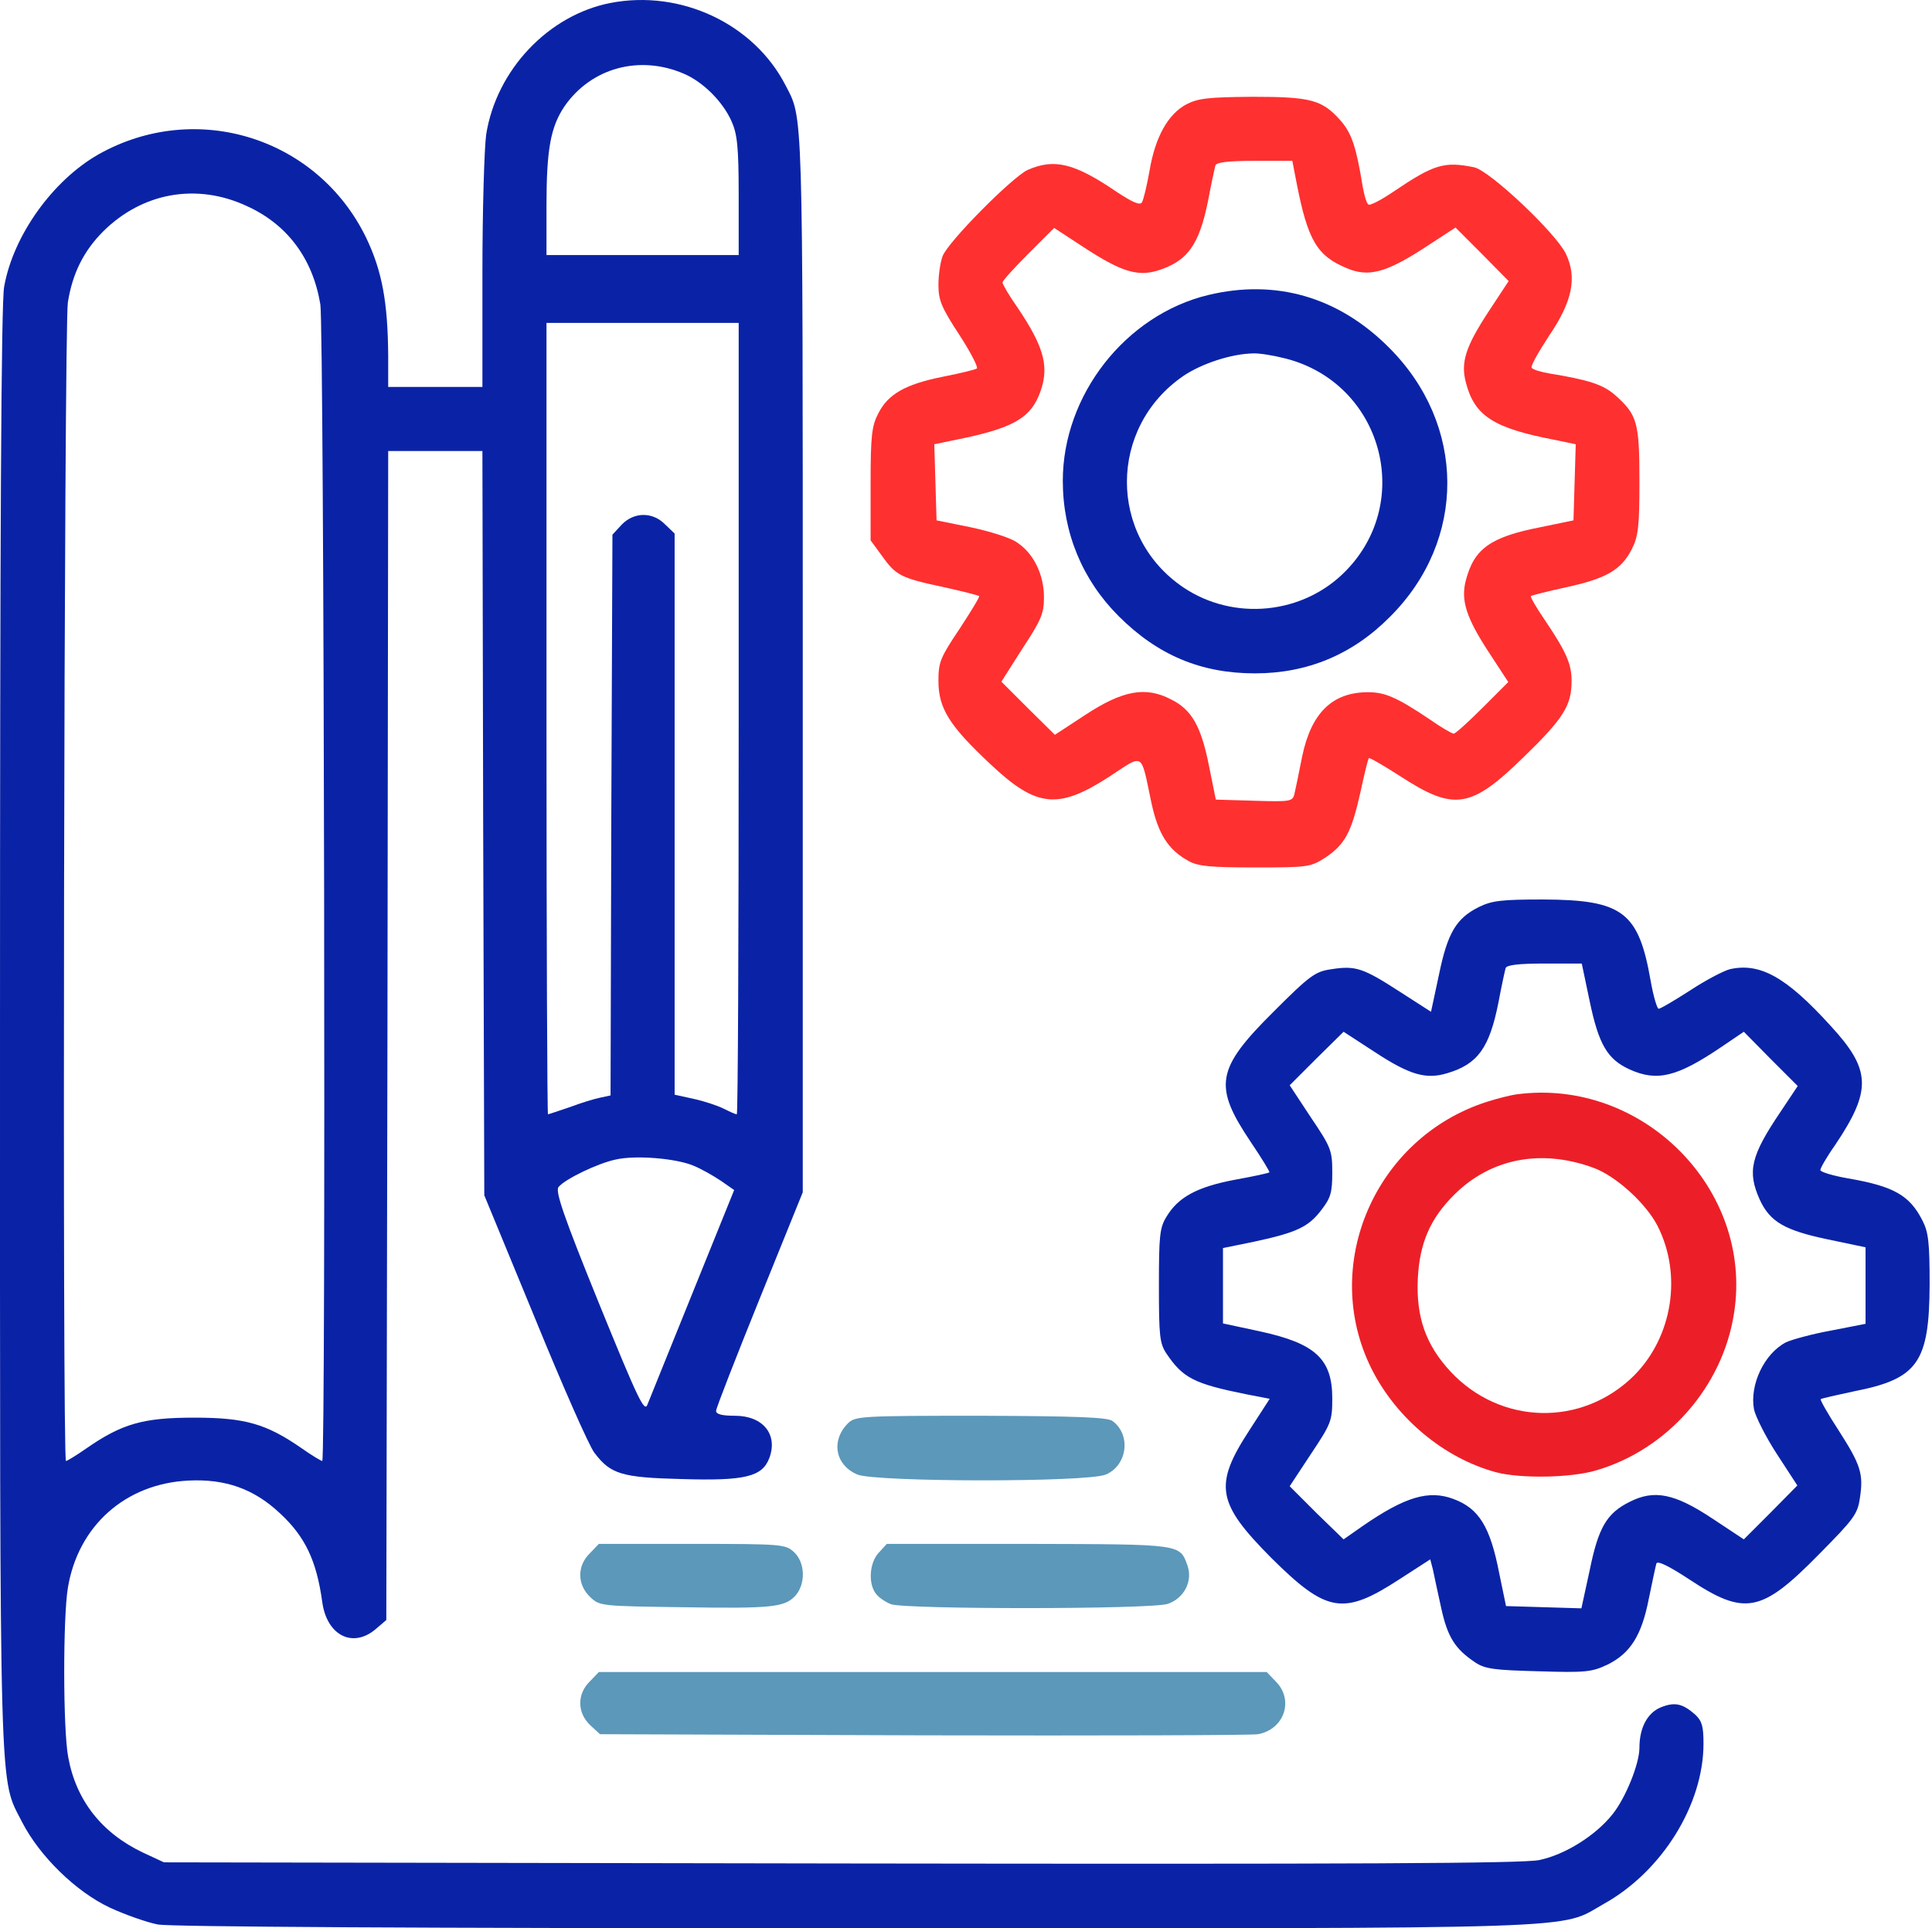 <svg width="542" height="541" viewBox="0 0 542 541" fill="none" xmlns="http://www.w3.org/2000/svg">
<path d="M171.283 0.827C153.838 4.21 139.247 19.646 136.393 37.726C135.864 41.532 135.335 58.978 135.335 76.529V108.564H122.119H108.903V99.789C108.797 84.881 107.212 76.106 102.771 66.802C89.132 38.572 54.981 27.893 27.598 43.33C14.805 50.625 3.703 66.061 1.165 80.441C0.32 84.775 0.002 149.904 0.002 288.726C0.002 509.805 -0.315 498.281 6.24 511.286C11.104 520.695 21.148 530.634 30.77 535.18C35.104 537.189 41.131 539.304 44.303 539.938C48.003 540.573 115.776 540.995 239.901 540.995C450.09 540.995 436.98 541.418 449.984 534.123C466.267 525.03 477.897 506.316 477.897 489.188C477.897 484.325 477.474 482.845 475.571 481.047C471.976 477.875 469.756 477.452 465.844 479.038C462.143 480.624 459.923 484.748 459.923 490.351C459.923 494.792 456.117 504.308 452.416 508.96C447.658 514.986 438.989 520.378 431.799 521.859C427.041 522.81 381.684 523.022 235.778 522.81L45.995 522.493L40.074 519.744C28.549 514.246 21.36 505.153 19.139 492.995C17.659 485.276 17.659 453.875 19.034 445.522C21.888 428.077 35.21 416.235 52.867 415.39C63.228 414.861 71.264 417.716 78.559 424.588C85.643 431.143 88.815 437.91 90.401 449.434C91.669 458.844 98.965 462.545 105.414 457.047L108.375 454.509L108.692 290.524L108.903 126.538H122.119H135.335L135.547 230.893L135.864 335.353L150.032 369.715C157.75 388.64 165.257 405.662 166.737 407.566C171.283 413.592 174.349 414.544 191.372 414.967C208.923 415.495 213.786 414.332 215.795 409.152C218.333 402.491 214.103 397.204 206.174 397.204C202.579 397.204 200.887 396.781 200.887 395.83C200.887 395.09 206.385 381.028 213.046 364.534L225.205 334.507V185.852C225.205 27.999 225.311 33.497 220.341 23.876C211.46 6.642 190.949 -2.98 171.283 0.827ZM191.9 20.704C197.293 23.03 202.79 28.528 205.222 34.026C206.808 37.515 207.231 41.109 207.231 54.854V71.559H180.27H153.309V57.815C153.309 41.849 154.472 35.611 158.384 29.796C165.891 19.012 179.424 15.312 191.9 20.704ZM69.255 57.815C80.674 62.995 87.757 72.617 89.872 85.41C90.929 92.388 91.458 409.892 90.401 409.892C90.084 409.892 87.44 408.306 84.586 406.297C74.647 399.424 68.726 397.733 54.453 397.733C40.179 397.733 34.259 399.424 24.32 406.297C21.465 408.306 18.822 409.892 18.505 409.892C17.448 409.892 17.976 91.331 19.034 84.881C20.302 76.74 23.474 70.396 28.972 64.898C39.968 54.008 55.193 51.259 69.255 57.815ZM207.231 201.606C207.231 262.611 207.02 312.621 206.702 312.621C206.279 312.621 204.694 311.881 203.002 311.035C201.31 310.189 197.504 308.921 194.544 308.286L189.257 307.123V228.461V149.693L186.614 147.155C183.125 143.561 177.838 143.561 174.349 147.261L171.812 150.01L171.495 228.672L171.283 307.335L168.323 307.969C166.737 308.286 162.931 309.449 159.865 310.612C156.693 311.67 153.944 312.621 153.732 312.621C153.521 312.621 153.309 262.611 153.309 201.606V90.591H180.27H207.231V201.606ZM194.438 327C196.552 327.846 199.936 329.749 202.156 331.229L205.962 333.873L194.332 362.631C187.883 378.49 182.279 392.552 181.645 394.032C180.799 396.358 179.107 392.869 168.006 365.591C157.961 340.851 155.741 334.19 156.693 333.027C158.49 330.806 167.688 326.366 172.763 325.309C178.367 324.04 189.574 324.991 194.438 327Z" fill="#0A23A6"/>
<path d="M332.837 29.268C327.656 32.017 324.061 38.466 322.476 47.982C321.735 52.105 320.784 56.123 320.361 56.757C319.832 57.709 317.718 56.757 313.383 53.903C301.436 45.761 295.832 44.387 288.325 47.664C284.096 49.568 265.911 67.859 264.43 71.876C263.796 73.568 263.267 77.163 263.267 79.912C263.267 84.247 264.113 86.256 269.082 93.868C272.254 98.732 274.475 103.066 274.052 103.384C273.629 103.701 269.294 104.758 264.43 105.71C253.963 107.824 249.1 110.573 246.351 116.071C244.553 119.56 244.236 122.309 244.236 135.842V151.596L247.408 155.931C251.32 161.429 252.695 162.169 264.642 164.706C269.928 165.869 274.475 167.032 274.686 167.244C274.898 167.455 272.36 171.579 269.188 176.442C263.796 184.478 263.267 185.746 263.267 191.033C263.267 198.751 266.334 203.615 277.858 214.399C290.757 226.558 296.783 227.192 311.057 217.994C321.101 211.439 319.938 210.698 323.004 225.183C324.907 233.959 327.656 238.399 333.471 241.571C336.115 243.051 339.604 243.369 352.185 243.369C367.199 243.369 367.622 243.263 371.957 240.514C377.349 236.813 379.146 233.536 381.684 222.117C382.741 217.148 383.798 212.919 384.01 212.707C384.221 212.496 388.239 214.822 392.997 217.888C408.01 227.615 412.662 226.875 427.57 212.284C438.672 201.5 440.892 197.905 440.892 191.033C440.892 186.275 439.412 182.892 433.279 173.799C430.953 170.416 429.262 167.455 429.473 167.244C429.685 167.032 434.231 165.869 439.623 164.706C450.725 162.275 454.848 159.843 457.808 154.028C459.606 150.433 459.923 147.79 459.923 134.997C459.923 118.397 459.289 116.388 453.156 110.89C449.667 107.824 445.544 106.556 434.548 104.758C432.222 104.335 430.002 103.701 429.685 103.172C429.367 102.644 431.693 98.626 434.654 94.079C441.103 84.564 442.478 77.903 439.306 71.242C436.557 65.427 417.843 47.77 413.508 46.924C405.156 45.233 402.301 46.079 390.882 53.797C387.605 56.017 384.433 57.709 383.904 57.392C383.375 57.074 382.741 54.854 382.318 52.528C380.521 41.426 379.252 37.409 376.08 33.814C370.899 27.999 367.833 27.153 351.34 27.153C338.969 27.259 336.115 27.576 332.837 29.268ZM363.71 51.154C366.882 67.436 369.419 71.771 377.877 75.26C383.798 77.797 388.768 76.528 399.235 69.762L408.327 63.841L415.834 71.348L423.235 78.855L417.737 87.207C411.076 97.357 409.702 101.692 411.288 107.507C413.72 116.705 419.006 120.089 435.923 123.366L442.055 124.635L441.738 135.314L441.421 145.992L432.222 147.895C418.16 150.644 413.614 153.922 411.288 162.592C409.702 168.301 411.288 173.27 417.737 183.103L423.129 191.35L415.94 198.54C411.922 202.557 408.327 205.835 407.799 205.835C407.376 205.835 404.204 204.038 400.926 201.711C391.939 195.685 388.556 194.205 383.798 194.205C373.754 194.205 367.833 200.02 365.296 212.284C364.45 216.619 363.498 221.166 363.181 222.54C362.653 224.866 362.335 224.972 351.868 224.655L341.084 224.337L339.181 214.928C336.96 203.72 334.317 199.068 328.502 196.214C321.418 192.513 314.969 193.676 304.502 200.548L295.938 206.152L288.431 198.751L280.924 191.244L286.845 181.94C292.131 173.905 292.871 172.107 292.871 167.561C292.871 161.006 289.805 154.979 285.048 152.019C283.144 150.75 277.224 148.953 272.149 147.895L262.739 145.992L262.422 135.314L262.104 124.635L268.237 123.366C283.567 120.3 288.642 117.551 291.391 111.102C294.563 103.384 293.294 97.886 285.365 86.15C283.039 82.872 281.241 79.7 281.241 79.278C281.241 78.749 284.519 75.154 288.537 71.136L295.726 63.947L303.973 69.339C314.334 76.106 318.881 77.586 324.484 76C333.154 73.357 336.432 68.81 338.969 56.017C339.815 51.471 340.767 47.136 340.978 46.396C341.295 45.55 344.467 45.127 351.974 45.127H362.547L363.71 51.154Z" fill="#FF3030"/>
<path d="M338.969 82.766C315.709 88.37 298.158 110.89 298.158 134.891C298.158 149.481 303.656 162.697 313.806 172.847C324.802 183.843 336.96 188.918 352.08 188.918C366.776 188.918 379.463 183.632 389.931 173.059C411.499 151.596 411.394 119.137 389.613 97.463C375.446 83.295 357.895 78.22 338.969 82.766ZM360.855 100.635C387.605 107.613 396.803 140.494 377.56 160.16C365.613 172.425 346.159 174.328 331.991 164.812C310.845 150.539 310.845 119.877 332.097 105.392C337.172 102.009 345.419 99.26 351.551 99.154C353.348 99.049 357.578 99.789 360.855 100.635Z" fill="#0A23A6"/>
<path d="M414.883 254.47C408.539 257.642 406.107 261.66 403.675 273.501L401.455 283.863L392.574 278.154C382.424 271.598 380.309 270.858 373.543 271.916C368.996 272.55 367.516 273.607 357.26 283.863C341.084 299.934 340.344 304.691 350.917 320.445C353.983 324.991 356.309 328.798 356.097 328.903C355.992 329.115 351.551 330.066 346.264 331.018C335.797 333.027 330.511 335.882 327.233 341.379C325.33 344.446 325.119 346.772 325.119 360.728C325.119 374.79 325.33 376.904 327.233 379.759C331.885 386.631 334.951 388.217 349.648 391.178L356.203 392.446L350.599 401.116C340.449 416.658 341.295 421.628 356.626 437.064C372.168 452.5 376.82 453.346 392.574 443.091L401.243 437.487L401.984 440.342C402.301 441.928 403.358 446.791 404.31 451.126C406.107 459.373 408.222 462.65 413.931 466.457C416.68 468.254 419.323 468.571 431.588 468.888C444.91 469.311 446.601 469.1 451.042 466.985C457.386 463.813 460.557 458.844 462.566 448.483C463.518 443.831 464.469 439.39 464.681 438.65C464.998 437.804 468.064 439.284 473.879 443.091C489.527 453.452 494.179 452.5 510.356 436.007C520.083 426.174 521.14 424.799 521.774 420.253C522.832 413.486 521.986 410.949 515.748 401.222C512.787 396.676 510.567 392.764 510.779 392.552C510.99 392.341 515.219 391.389 520.188 390.332C538.057 386.843 541.229 382.191 541.334 360.411C541.334 348.675 541.017 345.714 539.325 342.437C535.731 335.353 531.29 332.815 518.391 330.595C514.162 329.855 510.673 328.798 510.673 328.269C510.673 327.74 512.47 324.569 514.796 321.291C525.158 305.855 524.946 300.145 513.528 287.775C501.157 274.136 493.756 270.012 485.298 271.916C483.606 272.338 478.531 274.982 474.196 277.836C469.756 280.691 465.844 283.017 465.315 283.017C464.892 283.017 463.835 279.528 463.095 275.299C459.712 255.845 455.271 252.461 432.962 252.356C421.226 252.356 418.583 252.673 414.883 254.47ZM445.967 280.903C448.504 293.061 450.936 297.185 457.174 300.039C464.892 303.528 470.496 302.154 482.972 293.696L489.21 289.467L496.717 297.079L504.329 304.691L499.466 311.987C491.113 324.357 490.161 328.692 493.651 336.516C496.505 342.754 500.629 345.186 512.787 347.723L523.36 349.943V360.728V371.406L513.633 373.31C508.347 374.261 502.637 375.847 501.052 376.587C494.919 379.759 490.796 388.534 492.065 395.407C492.488 397.416 495.342 403.125 498.514 407.989L504.223 416.764L496.717 424.377L489.21 431.883L480.434 426.068C469.756 418.984 464.046 417.821 457.068 421.416C450.725 424.588 448.399 428.606 445.967 440.553L443.641 451.232L433.068 450.915L422.495 450.597L420.592 441.399C418.054 428.289 414.883 423.214 407.799 420.57C400.821 417.927 394.16 419.936 382.212 428.183L376.926 431.883L369.313 424.482L361.807 416.976L367.727 407.989C373.437 399.425 373.754 398.684 373.754 392.341C373.754 381.239 368.996 376.904 353.454 373.521L343.093 371.301V360.728V350.155L351.868 348.358C363.71 345.82 367.093 344.234 370.688 339.476C373.331 336.093 373.754 334.507 373.754 329.009C373.754 322.771 373.437 321.925 367.727 313.467L361.807 304.48L369.313 296.973L376.926 289.467L385.701 295.176C395.534 301.625 400.08 302.894 406.001 301.097C414.565 298.559 417.843 294.013 420.38 281.22C421.226 276.673 422.178 272.338 422.389 271.598C422.706 270.753 425.878 270.33 433.279 270.33H443.746L445.967 280.903Z" fill="#0A23A6"/>
<path d="M425.561 307.017C423.869 307.229 420.063 308.18 417.103 309.132C385.807 319.176 370.265 354.913 384.75 383.988C391.728 397.944 405.155 409.152 419.746 413.064C426.513 414.861 440.68 414.649 447.764 412.535C467.747 406.72 483.289 389.063 486.461 368.446C491.959 333.661 460.769 302.365 425.561 307.017ZM447.024 327.635C453.368 329.961 461.72 337.573 464.998 343.917C471.976 357.662 469.227 375.001 458.443 385.891C443.852 400.376 421.015 399.847 406.953 384.834C399.975 377.327 397.226 369.503 397.754 358.613C398.283 348.675 401.243 341.908 407.904 335.247C418.16 324.991 432.328 322.242 447.024 327.635Z" fill="#EC1F28"/>
<path d="M237.892 399.319C233.029 404.182 234.298 411.055 240.536 413.698C245.716 415.812 305.03 415.918 310.211 413.698C316.237 411.16 317.401 402.596 312.114 398.684C310.74 397.627 302.281 397.31 275.215 397.204C241.593 397.204 239.901 397.31 237.892 399.319Z" fill="#5B98BA"/>
<path d="M165.468 435.795C161.873 439.284 161.873 444.57 165.574 448.06C168.217 450.597 168.64 450.597 191.16 450.914C216.747 451.337 220.024 450.914 223.09 447.742C226.051 444.465 225.945 438.438 222.773 435.478C220.341 433.257 219.601 433.152 194.121 433.152H168.006L165.468 435.795Z" fill="#5B98BA"/>
<path d="M246.562 435.584C243.919 438.333 243.496 444.254 245.716 447.108C246.456 448.166 248.36 449.434 249.945 450.069C253.963 451.549 323.216 451.549 327.656 449.963C332.203 448.377 334.634 443.619 333.154 439.284C330.934 433.152 331.78 433.258 288.536 433.152H248.782L246.562 435.584Z" fill="#5B98BA"/>
<path d="M165.468 471.743C161.873 475.232 161.873 480.518 165.574 484.008L168.323 486.545L258.827 486.862C308.625 486.968 351.022 486.862 352.925 486.545C360.326 485.171 363.075 476.924 357.895 471.743L355.357 469.1H261.681H168.006L165.468 471.743Z" fill="#5B98BA"/>
</svg>
